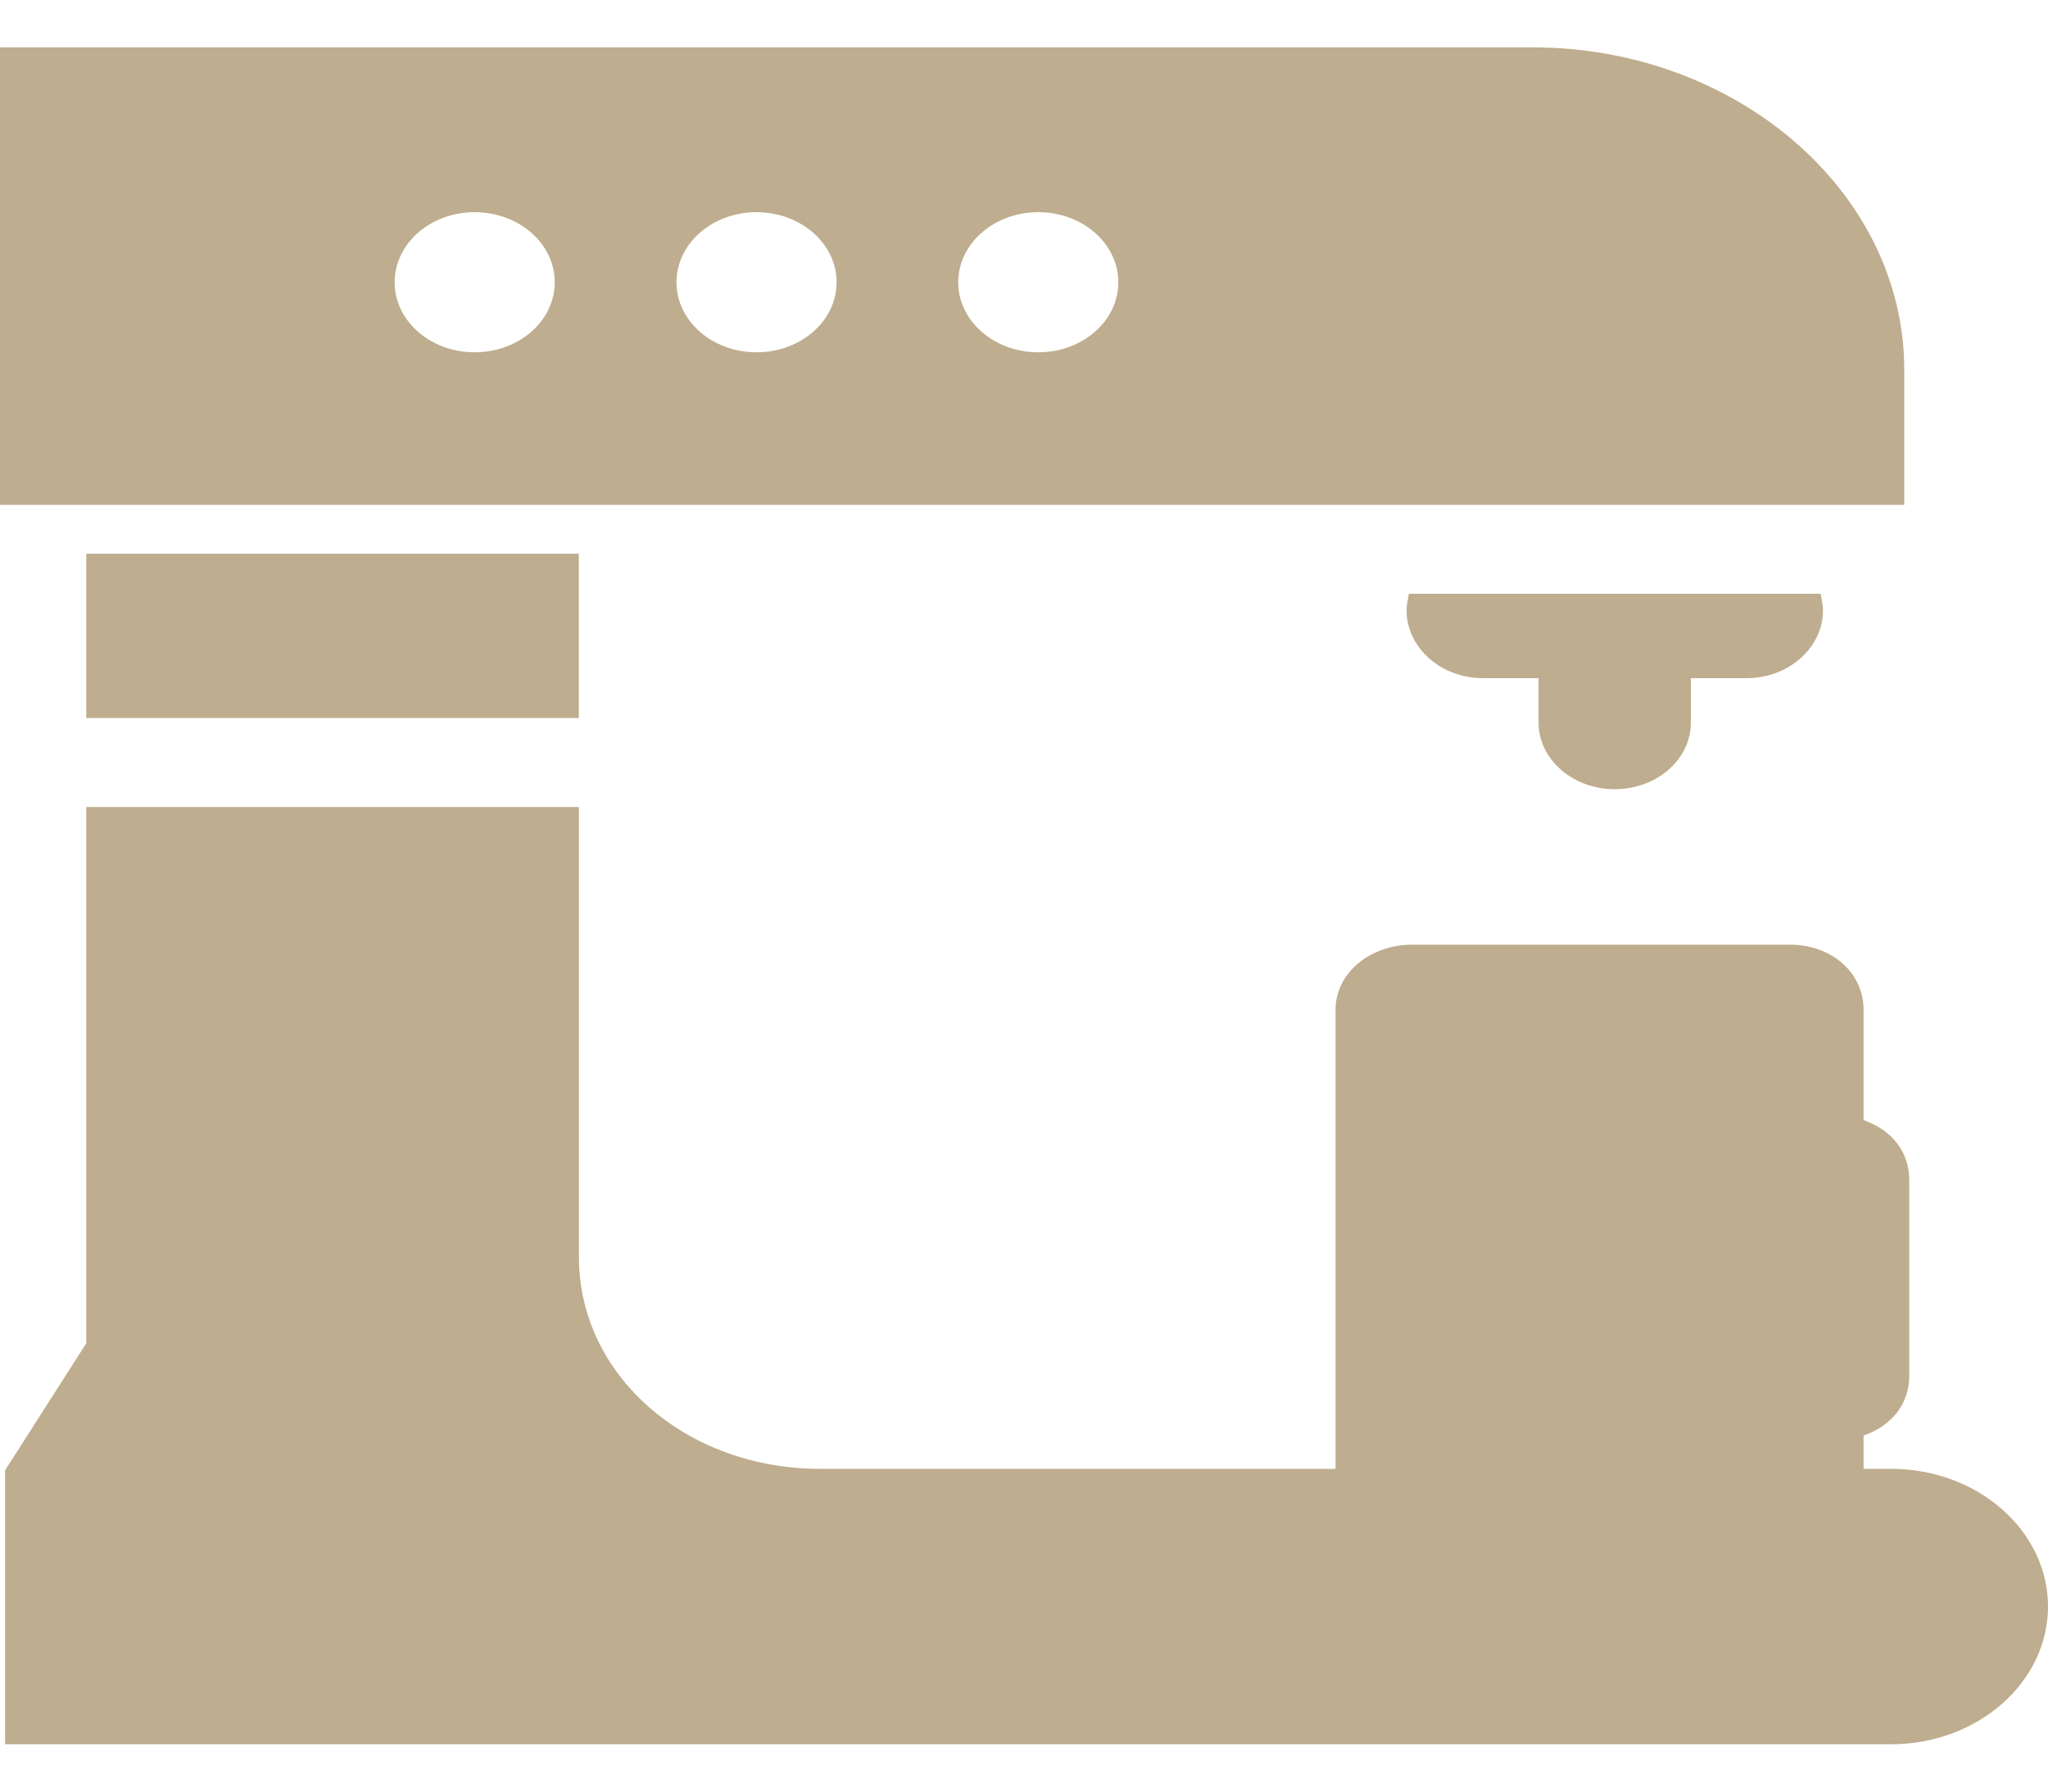 <svg width="16" height="14" viewBox="0 0 16 14" fill="none" xmlns="http://www.w3.org/2000/svg">
<g clip-path="url(#clip0_27_18)">
<path d="M14.224 4.64H11.007C10.995 4.709 10.989 4.728 10.989 4.771C10.989 5.058 11.255 5.299 11.584 5.299H12.02V5.646C12.02 5.934 12.287 6.167 12.615 6.167C12.944 6.167 13.21 5.934 13.21 5.646V5.299H13.647C13.976 5.299 14.242 5.058 14.242 4.771C14.242 4.728 14.235 4.709 14.224 4.64Z" fill="#BEAD8E"/>
<path d="M11.973 0.37H0V3.945H14.877V2.891C14.877 1.499 13.565 0.37 11.973 0.37ZM3.708 2.753C3.363 2.753 3.083 2.508 3.083 2.206C3.083 1.903 3.363 1.658 3.708 1.658C4.054 1.658 4.334 1.903 4.334 2.206C4.334 2.508 4.054 2.753 3.708 2.753ZM5.91 2.753C5.565 2.753 5.285 2.508 5.285 2.206C5.285 1.903 5.565 1.658 5.91 1.658C6.256 1.658 6.536 1.903 6.536 2.206C6.536 2.508 6.256 2.753 5.91 2.753ZM8.112 2.753C7.766 2.753 7.486 2.508 7.486 2.206C7.486 1.903 7.766 1.658 8.112 1.658C8.457 1.658 8.737 1.903 8.737 2.206C8.737 2.508 8.457 2.753 8.112 2.753Z" fill="#BEAD8E"/>
<path d="M0.674 4.327V4.655V5.611H4.522V4.655V4.327H0.674Z" fill="#BEAD8E"/>
<path d="M14.775 11.478H14.559V11.218C14.797 11.134 14.916 10.956 14.916 10.749V9.222C14.916 9.015 14.797 8.837 14.559 8.753V7.89C14.559 7.603 14.312 7.382 13.984 7.382H11.033C10.704 7.382 10.434 7.603 10.434 7.89V11.478H6.407C5.357 11.478 4.523 10.745 4.523 9.826V6.306H0.674V10.497L0.04 11.489V13.63H14.775C15.451 13.63 16 13.146 16 12.554C16 11.962 15.451 11.478 14.775 11.478Z" fill="#BEAD8E"/>
</g>
<defs>
<clipPath id="clip0_27_18">
<rect width="16" height="14" fill="white"/>
</clipPath>
</defs>
</svg>
